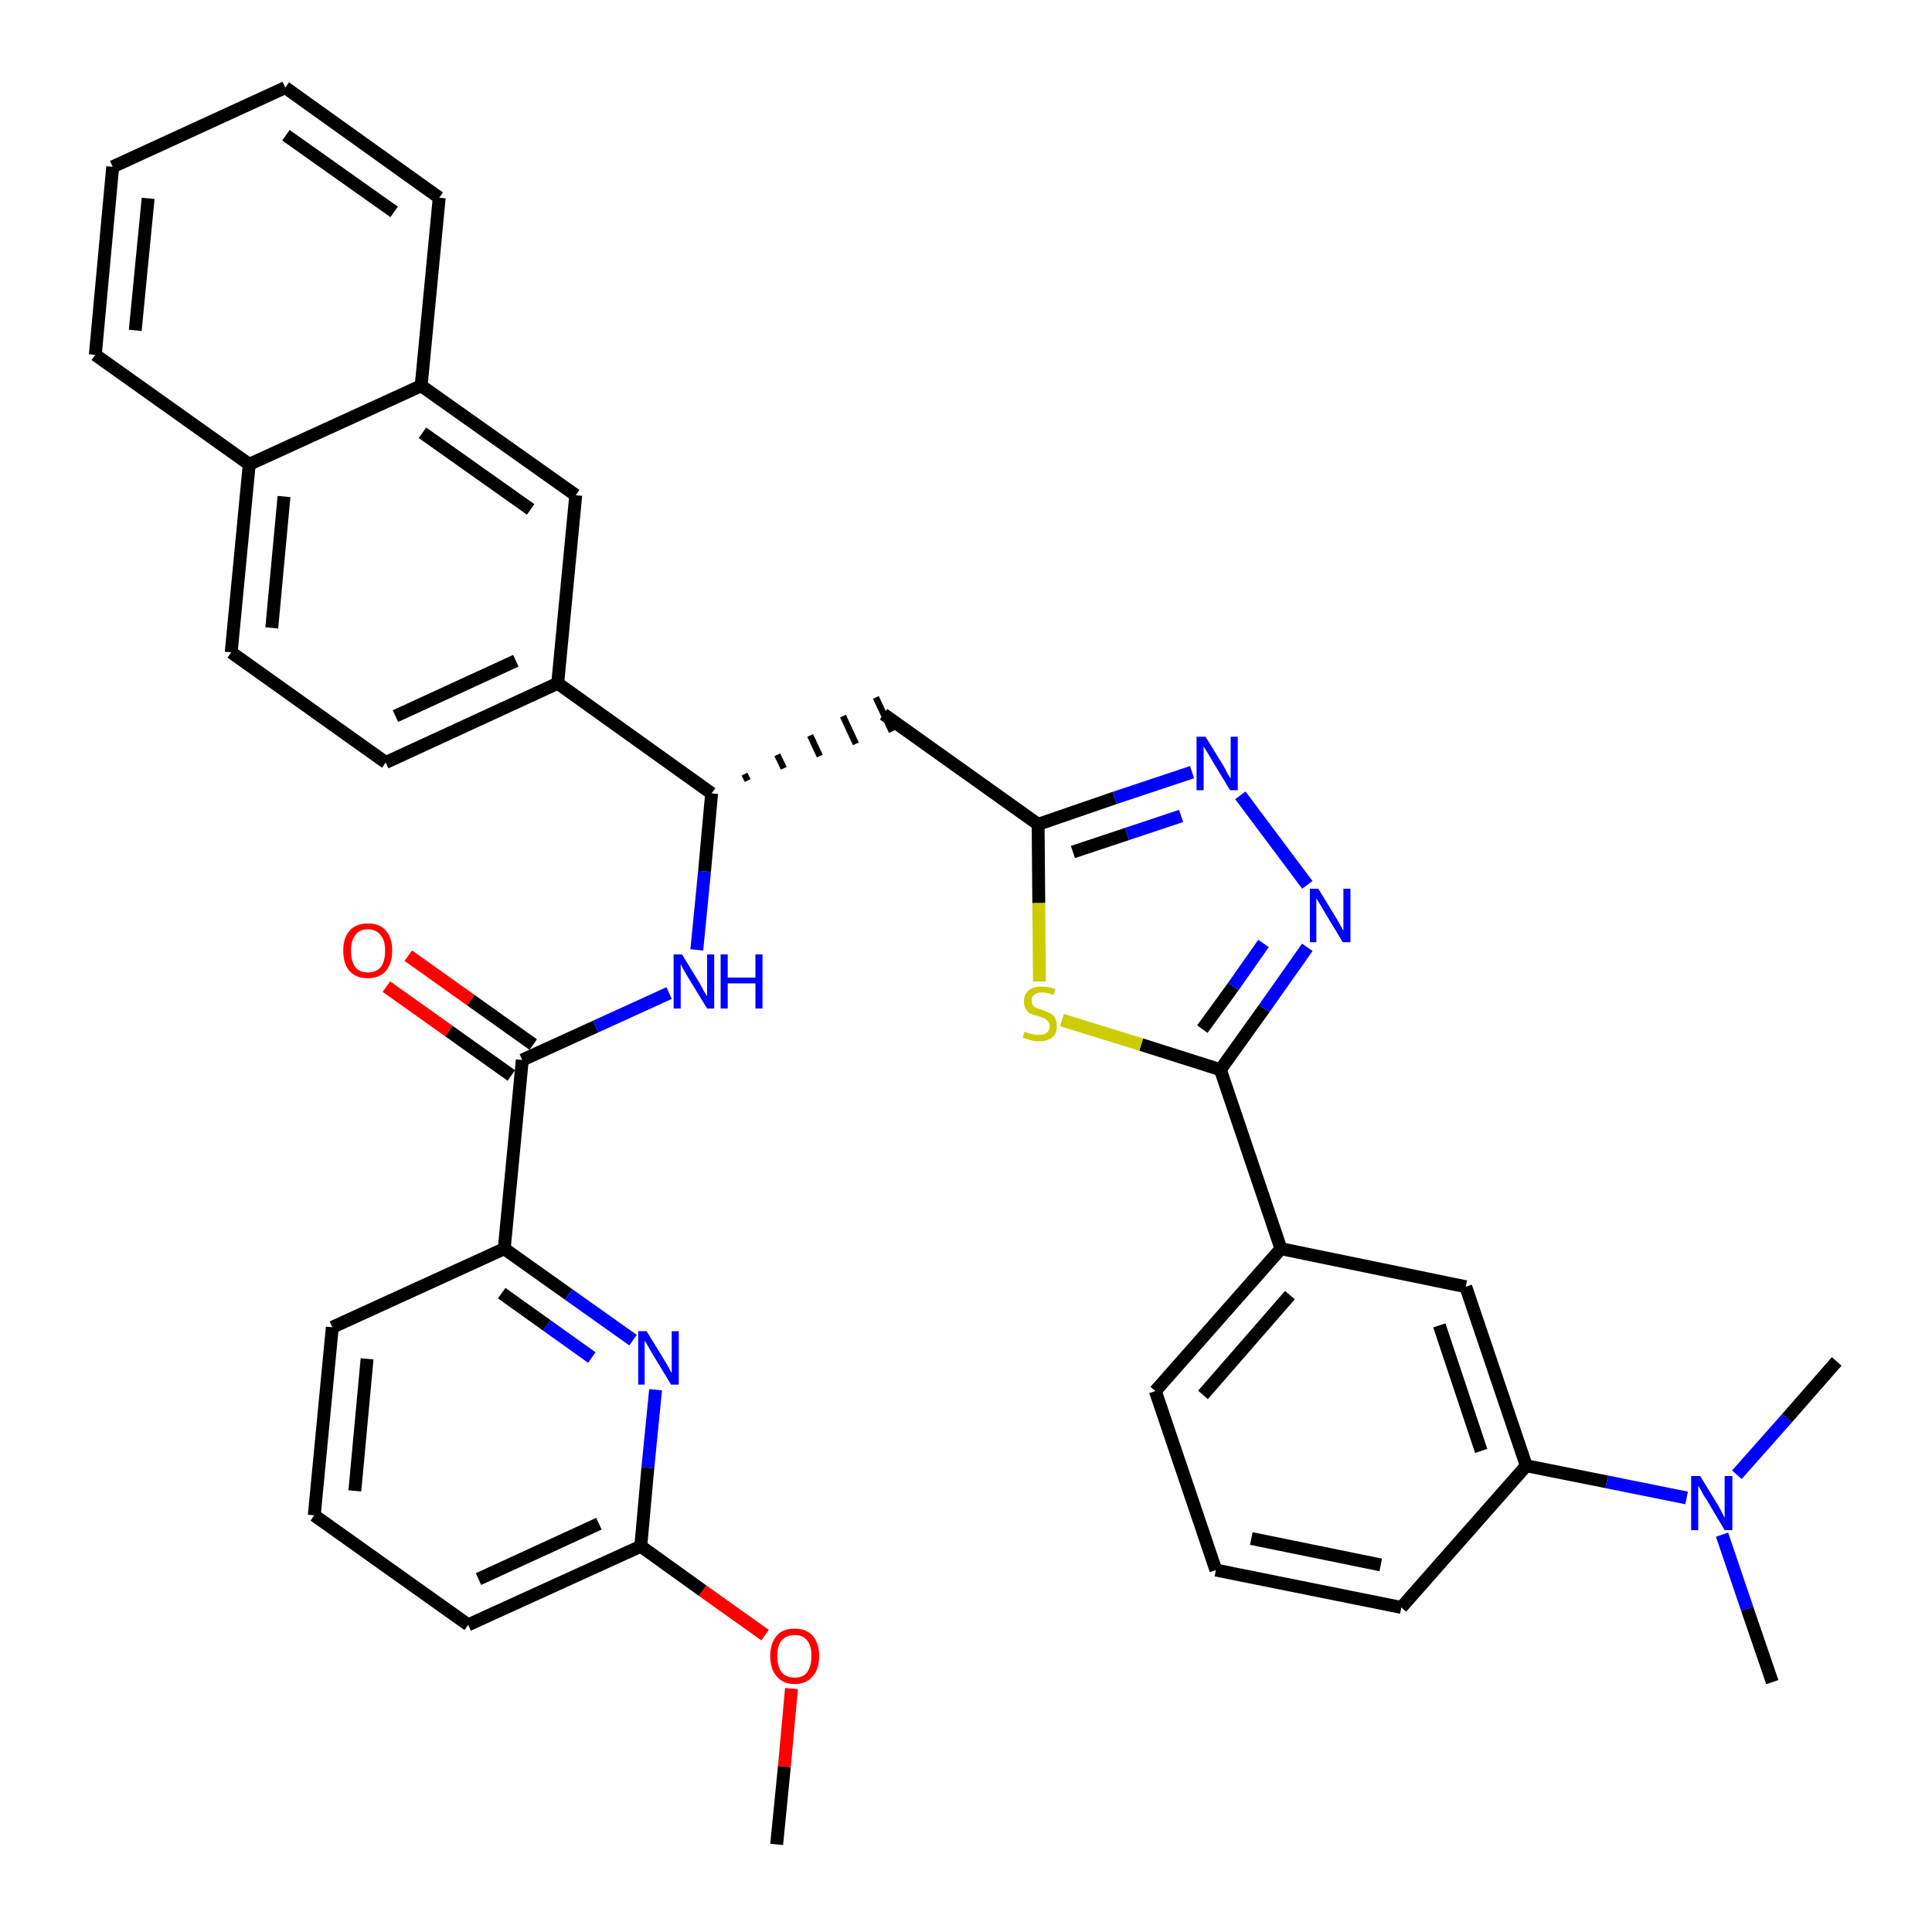 <?xml version='1.0' encoding='iso-8859-1'?>
<svg version='1.1' baseProfile='full'
              xmlns='http://www.w3.org/2000/svg'
                      xmlns:rdkit='http://www.rdkit.org/xml'
                      xmlns:xlink='http://www.w3.org/1999/xlink'
                  xml:space='preserve'
width='300px' height='300px' viewBox='0 0 300 300'>
<!-- END OF HEADER -->
<path class='bond-0 atom-0 atom-1' d='M 120.6,286.4 L 121.8,274.3' style='fill:none;fill-rule:evenodd;stroke:#000000;stroke-width:2.0px;stroke-linecap:butt;stroke-linejoin:miter;stroke-opacity:1' />
<path class='bond-0 atom-0 atom-1' d='M 121.8,274.3 L 122.9,262.2' style='fill:none;fill-rule:evenodd;stroke:#FF0000;stroke-width:2.0px;stroke-linecap:butt;stroke-linejoin:miter;stroke-opacity:1' />
<path class='bond-1 atom-1 atom-2' d='M 118.8,253.9 L 109.1,247.0' style='fill:none;fill-rule:evenodd;stroke:#FF0000;stroke-width:2.0px;stroke-linecap:butt;stroke-linejoin:miter;stroke-opacity:1' />
<path class='bond-1 atom-1 atom-2' d='M 109.1,247.0 L 99.5,240.1' style='fill:none;fill-rule:evenodd;stroke:#000000;stroke-width:2.0px;stroke-linecap:butt;stroke-linejoin:miter;stroke-opacity:1' />
<path class='bond-2 atom-2 atom-3' d='M 99.5,240.1 L 72.7,252.3' style='fill:none;fill-rule:evenodd;stroke:#000000;stroke-width:2.0px;stroke-linecap:butt;stroke-linejoin:miter;stroke-opacity:1' />
<path class='bond-2 atom-2 atom-3' d='M 93.0,236.6 L 74.3,245.2' style='fill:none;fill-rule:evenodd;stroke:#000000;stroke-width:2.0px;stroke-linecap:butt;stroke-linejoin:miter;stroke-opacity:1' />
<path class='bond-36 atom-36 atom-2' d='M 101.8,215.8 L 100.6,227.9' style='fill:none;fill-rule:evenodd;stroke:#0000FF;stroke-width:2.0px;stroke-linecap:butt;stroke-linejoin:miter;stroke-opacity:1' />
<path class='bond-36 atom-36 atom-2' d='M 100.6,227.9 L 99.5,240.1' style='fill:none;fill-rule:evenodd;stroke:#000000;stroke-width:2.0px;stroke-linecap:butt;stroke-linejoin:miter;stroke-opacity:1' />
<path class='bond-3 atom-3 atom-4' d='M 72.7,252.3 L 48.8,235.3' style='fill:none;fill-rule:evenodd;stroke:#000000;stroke-width:2.0px;stroke-linecap:butt;stroke-linejoin:miter;stroke-opacity:1' />
<path class='bond-4 atom-4 atom-5' d='M 48.8,235.3 L 51.6,206.1' style='fill:none;fill-rule:evenodd;stroke:#000000;stroke-width:2.0px;stroke-linecap:butt;stroke-linejoin:miter;stroke-opacity:1' />
<path class='bond-4 atom-4 atom-5' d='M 55.1,231.5 L 57.0,211.0' style='fill:none;fill-rule:evenodd;stroke:#000000;stroke-width:2.0px;stroke-linecap:butt;stroke-linejoin:miter;stroke-opacity:1' />
<path class='bond-5 atom-5 atom-6' d='M 51.6,206.1 L 78.3,193.9' style='fill:none;fill-rule:evenodd;stroke:#000000;stroke-width:2.0px;stroke-linecap:butt;stroke-linejoin:miter;stroke-opacity:1' />
<path class='bond-6 atom-6 atom-7' d='M 78.3,193.9 L 81.1,164.6' style='fill:none;fill-rule:evenodd;stroke:#000000;stroke-width:2.0px;stroke-linecap:butt;stroke-linejoin:miter;stroke-opacity:1' />
<path class='bond-35 atom-6 atom-36' d='M 78.3,193.9 L 88.3,201.0' style='fill:none;fill-rule:evenodd;stroke:#000000;stroke-width:2.0px;stroke-linecap:butt;stroke-linejoin:miter;stroke-opacity:1' />
<path class='bond-35 atom-6 atom-36' d='M 88.3,201.0 L 98.3,208.1' style='fill:none;fill-rule:evenodd;stroke:#0000FF;stroke-width:2.0px;stroke-linecap:butt;stroke-linejoin:miter;stroke-opacity:1' />
<path class='bond-35 atom-6 atom-36' d='M 77.9,200.8 L 84.9,205.8' style='fill:none;fill-rule:evenodd;stroke:#000000;stroke-width:2.0px;stroke-linecap:butt;stroke-linejoin:miter;stroke-opacity:1' />
<path class='bond-35 atom-6 atom-36' d='M 84.9,205.8 L 91.9,210.8' style='fill:none;fill-rule:evenodd;stroke:#0000FF;stroke-width:2.0px;stroke-linecap:butt;stroke-linejoin:miter;stroke-opacity:1' />
<path class='bond-7 atom-7 atom-8' d='M 82.8,162.2 L 73.1,155.3' style='fill:none;fill-rule:evenodd;stroke:#000000;stroke-width:2.0px;stroke-linecap:butt;stroke-linejoin:miter;stroke-opacity:1' />
<path class='bond-7 atom-7 atom-8' d='M 73.1,155.3 L 63.4,148.4' style='fill:none;fill-rule:evenodd;stroke:#FF0000;stroke-width:2.0px;stroke-linecap:butt;stroke-linejoin:miter;stroke-opacity:1' />
<path class='bond-7 atom-7 atom-8' d='M 79.4,167.0 L 69.7,160.1' style='fill:none;fill-rule:evenodd;stroke:#000000;stroke-width:2.0px;stroke-linecap:butt;stroke-linejoin:miter;stroke-opacity:1' />
<path class='bond-7 atom-7 atom-8' d='M 69.7,160.1 L 60.0,153.2' style='fill:none;fill-rule:evenodd;stroke:#FF0000;stroke-width:2.0px;stroke-linecap:butt;stroke-linejoin:miter;stroke-opacity:1' />
<path class='bond-8 atom-7 atom-9' d='M 81.1,164.6 L 92.5,159.4' style='fill:none;fill-rule:evenodd;stroke:#000000;stroke-width:2.0px;stroke-linecap:butt;stroke-linejoin:miter;stroke-opacity:1' />
<path class='bond-8 atom-7 atom-9' d='M 92.5,159.4 L 103.9,154.2' style='fill:none;fill-rule:evenodd;stroke:#0000FF;stroke-width:2.0px;stroke-linecap:butt;stroke-linejoin:miter;stroke-opacity:1' />
<path class='bond-9 atom-9 atom-10' d='M 108.2,147.5 L 109.4,135.3' style='fill:none;fill-rule:evenodd;stroke:#0000FF;stroke-width:2.0px;stroke-linecap:butt;stroke-linejoin:miter;stroke-opacity:1' />
<path class='bond-9 atom-9 atom-10' d='M 109.4,135.3 L 110.5,123.2' style='fill:none;fill-rule:evenodd;stroke:#000000;stroke-width:2.0px;stroke-linecap:butt;stroke-linejoin:miter;stroke-opacity:1' />
<path class='bond-10 atom-10 atom-11' d='M 116.1,121.2 L 115.6,120.2' style='fill:none;fill-rule:evenodd;stroke:#000000;stroke-width:1.0px;stroke-linecap:butt;stroke-linejoin:miter;stroke-opacity:1' />
<path class='bond-10 atom-10 atom-11' d='M 121.7,119.3 L 120.7,117.2' style='fill:none;fill-rule:evenodd;stroke:#000000;stroke-width:1.0px;stroke-linecap:butt;stroke-linejoin:miter;stroke-opacity:1' />
<path class='bond-10 atom-10 atom-11' d='M 127.3,117.4 L 125.8,114.2' style='fill:none;fill-rule:evenodd;stroke:#000000;stroke-width:1.0px;stroke-linecap:butt;stroke-linejoin:miter;stroke-opacity:1' />
<path class='bond-10 atom-10 atom-11' d='M 132.9,115.5 L 130.9,111.2' style='fill:none;fill-rule:evenodd;stroke:#000000;stroke-width:1.0px;stroke-linecap:butt;stroke-linejoin:miter;stroke-opacity:1' />
<path class='bond-10 atom-10 atom-11' d='M 138.5,113.6 L 136.0,108.3' style='fill:none;fill-rule:evenodd;stroke:#000000;stroke-width:1.0px;stroke-linecap:butt;stroke-linejoin:miter;stroke-opacity:1' />
<path class='bond-25 atom-10 atom-26' d='M 110.5,123.2 L 86.6,106.1' style='fill:none;fill-rule:evenodd;stroke:#000000;stroke-width:2.0px;stroke-linecap:butt;stroke-linejoin:miter;stroke-opacity:1' />
<path class='bond-11 atom-11 atom-12' d='M 137.2,110.9 L 161.2,128.0' style='fill:none;fill-rule:evenodd;stroke:#000000;stroke-width:2.0px;stroke-linecap:butt;stroke-linejoin:miter;stroke-opacity:1' />
<path class='bond-12 atom-12 atom-13' d='M 161.2,128.0 L 173.1,123.9' style='fill:none;fill-rule:evenodd;stroke:#000000;stroke-width:2.0px;stroke-linecap:butt;stroke-linejoin:miter;stroke-opacity:1' />
<path class='bond-12 atom-12 atom-13' d='M 173.1,123.9 L 185.1,119.9' style='fill:none;fill-rule:evenodd;stroke:#0000FF;stroke-width:2.0px;stroke-linecap:butt;stroke-linejoin:miter;stroke-opacity:1' />
<path class='bond-12 atom-12 atom-13' d='M 166.6,132.3 L 175.0,129.5' style='fill:none;fill-rule:evenodd;stroke:#000000;stroke-width:2.0px;stroke-linecap:butt;stroke-linejoin:miter;stroke-opacity:1' />
<path class='bond-12 atom-12 atom-13' d='M 175.0,129.5 L 183.4,126.7' style='fill:none;fill-rule:evenodd;stroke:#0000FF;stroke-width:2.0px;stroke-linecap:butt;stroke-linejoin:miter;stroke-opacity:1' />
<path class='bond-37 atom-25 atom-12' d='M 161.4,152.4 L 161.3,140.2' style='fill:none;fill-rule:evenodd;stroke:#CCCC00;stroke-width:2.0px;stroke-linecap:butt;stroke-linejoin:miter;stroke-opacity:1' />
<path class='bond-37 atom-25 atom-12' d='M 161.3,140.2 L 161.2,128.0' style='fill:none;fill-rule:evenodd;stroke:#000000;stroke-width:2.0px;stroke-linecap:butt;stroke-linejoin:miter;stroke-opacity:1' />
<path class='bond-13 atom-13 atom-14' d='M 192.6,123.5 L 203.0,137.4' style='fill:none;fill-rule:evenodd;stroke:#0000FF;stroke-width:2.0px;stroke-linecap:butt;stroke-linejoin:miter;stroke-opacity:1' />
<path class='bond-14 atom-14 atom-15' d='M 203.0,147.1 L 196.3,156.6' style='fill:none;fill-rule:evenodd;stroke:#0000FF;stroke-width:2.0px;stroke-linecap:butt;stroke-linejoin:miter;stroke-opacity:1' />
<path class='bond-14 atom-14 atom-15' d='M 196.3,156.6 L 189.5,166.1' style='fill:none;fill-rule:evenodd;stroke:#000000;stroke-width:2.0px;stroke-linecap:butt;stroke-linejoin:miter;stroke-opacity:1' />
<path class='bond-14 atom-14 atom-15' d='M 196.2,146.5 L 191.5,153.2' style='fill:none;fill-rule:evenodd;stroke:#0000FF;stroke-width:2.0px;stroke-linecap:butt;stroke-linejoin:miter;stroke-opacity:1' />
<path class='bond-14 atom-14 atom-15' d='M 191.5,153.2 L 186.7,159.8' style='fill:none;fill-rule:evenodd;stroke:#000000;stroke-width:2.0px;stroke-linecap:butt;stroke-linejoin:miter;stroke-opacity:1' />
<path class='bond-15 atom-15 atom-16' d='M 189.5,166.1 L 198.9,193.9' style='fill:none;fill-rule:evenodd;stroke:#000000;stroke-width:2.0px;stroke-linecap:butt;stroke-linejoin:miter;stroke-opacity:1' />
<path class='bond-24 atom-15 atom-25' d='M 189.5,166.1 L 177.2,162.2' style='fill:none;fill-rule:evenodd;stroke:#000000;stroke-width:2.0px;stroke-linecap:butt;stroke-linejoin:miter;stroke-opacity:1' />
<path class='bond-24 atom-15 atom-25' d='M 177.2,162.2 L 164.9,158.4' style='fill:none;fill-rule:evenodd;stroke:#CCCC00;stroke-width:2.0px;stroke-linecap:butt;stroke-linejoin:miter;stroke-opacity:1' />
<path class='bond-16 atom-16 atom-17' d='M 198.9,193.9 L 179.4,216.0' style='fill:none;fill-rule:evenodd;stroke:#000000;stroke-width:2.0px;stroke-linecap:butt;stroke-linejoin:miter;stroke-opacity:1' />
<path class='bond-16 atom-16 atom-17' d='M 200.3,201.1 L 186.8,216.6' style='fill:none;fill-rule:evenodd;stroke:#000000;stroke-width:2.0px;stroke-linecap:butt;stroke-linejoin:miter;stroke-opacity:1' />
<path class='bond-39 atom-24 atom-16' d='M 227.6,199.8 L 198.9,193.9' style='fill:none;fill-rule:evenodd;stroke:#000000;stroke-width:2.0px;stroke-linecap:butt;stroke-linejoin:miter;stroke-opacity:1' />
<path class='bond-17 atom-17 atom-18' d='M 179.4,216.0 L 188.8,243.8' style='fill:none;fill-rule:evenodd;stroke:#000000;stroke-width:2.0px;stroke-linecap:butt;stroke-linejoin:miter;stroke-opacity:1' />
<path class='bond-18 atom-18 atom-19' d='M 188.8,243.8 L 217.6,249.6' style='fill:none;fill-rule:evenodd;stroke:#000000;stroke-width:2.0px;stroke-linecap:butt;stroke-linejoin:miter;stroke-opacity:1' />
<path class='bond-18 atom-18 atom-19' d='M 194.3,238.9 L 214.4,243.0' style='fill:none;fill-rule:evenodd;stroke:#000000;stroke-width:2.0px;stroke-linecap:butt;stroke-linejoin:miter;stroke-opacity:1' />
<path class='bond-19 atom-19 atom-20' d='M 217.6,249.6 L 237.0,227.6' style='fill:none;fill-rule:evenodd;stroke:#000000;stroke-width:2.0px;stroke-linecap:butt;stroke-linejoin:miter;stroke-opacity:1' />
<path class='bond-20 atom-20 atom-21' d='M 237.0,227.6 L 249.5,230.1' style='fill:none;fill-rule:evenodd;stroke:#000000;stroke-width:2.0px;stroke-linecap:butt;stroke-linejoin:miter;stroke-opacity:1' />
<path class='bond-20 atom-20 atom-21' d='M 249.5,230.1 L 261.9,232.6' style='fill:none;fill-rule:evenodd;stroke:#0000FF;stroke-width:2.0px;stroke-linecap:butt;stroke-linejoin:miter;stroke-opacity:1' />
<path class='bond-23 atom-20 atom-24' d='M 237.0,227.6 L 227.6,199.8' style='fill:none;fill-rule:evenodd;stroke:#000000;stroke-width:2.0px;stroke-linecap:butt;stroke-linejoin:miter;stroke-opacity:1' />
<path class='bond-23 atom-20 atom-24' d='M 230.0,225.3 L 223.5,205.8' style='fill:none;fill-rule:evenodd;stroke:#000000;stroke-width:2.0px;stroke-linecap:butt;stroke-linejoin:miter;stroke-opacity:1' />
<path class='bond-21 atom-21 atom-22' d='M 267.4,238.3 L 271.3,249.8' style='fill:none;fill-rule:evenodd;stroke:#0000FF;stroke-width:2.0px;stroke-linecap:butt;stroke-linejoin:miter;stroke-opacity:1' />
<path class='bond-21 atom-21 atom-22' d='M 271.3,249.8 L 275.2,261.2' style='fill:none;fill-rule:evenodd;stroke:#000000;stroke-width:2.0px;stroke-linecap:butt;stroke-linejoin:miter;stroke-opacity:1' />
<path class='bond-22 atom-21 atom-23' d='M 269.7,229.0 L 277.5,220.2' style='fill:none;fill-rule:evenodd;stroke:#0000FF;stroke-width:2.0px;stroke-linecap:butt;stroke-linejoin:miter;stroke-opacity:1' />
<path class='bond-22 atom-21 atom-23' d='M 277.5,220.2 L 285.2,211.4' style='fill:none;fill-rule:evenodd;stroke:#000000;stroke-width:2.0px;stroke-linecap:butt;stroke-linejoin:miter;stroke-opacity:1' />
<path class='bond-26 atom-26 atom-27' d='M 86.6,106.1 L 59.9,118.4' style='fill:none;fill-rule:evenodd;stroke:#000000;stroke-width:2.0px;stroke-linecap:butt;stroke-linejoin:miter;stroke-opacity:1' />
<path class='bond-26 atom-26 atom-27' d='M 80.1,102.6 L 61.4,111.2' style='fill:none;fill-rule:evenodd;stroke:#000000;stroke-width:2.0px;stroke-linecap:butt;stroke-linejoin:miter;stroke-opacity:1' />
<path class='bond-38 atom-35 atom-26' d='M 89.4,76.9 L 86.6,106.1' style='fill:none;fill-rule:evenodd;stroke:#000000;stroke-width:2.0px;stroke-linecap:butt;stroke-linejoin:miter;stroke-opacity:1' />
<path class='bond-27 atom-27 atom-28' d='M 59.9,118.4 L 35.9,101.3' style='fill:none;fill-rule:evenodd;stroke:#000000;stroke-width:2.0px;stroke-linecap:butt;stroke-linejoin:miter;stroke-opacity:1' />
<path class='bond-28 atom-28 atom-29' d='M 35.9,101.3 L 38.7,72.1' style='fill:none;fill-rule:evenodd;stroke:#000000;stroke-width:2.0px;stroke-linecap:butt;stroke-linejoin:miter;stroke-opacity:1' />
<path class='bond-28 atom-28 atom-29' d='M 42.2,97.5 L 44.1,77.1' style='fill:none;fill-rule:evenodd;stroke:#000000;stroke-width:2.0px;stroke-linecap:butt;stroke-linejoin:miter;stroke-opacity:1' />
<path class='bond-29 atom-29 atom-30' d='M 38.7,72.1 L 14.8,55.1' style='fill:none;fill-rule:evenodd;stroke:#000000;stroke-width:2.0px;stroke-linecap:butt;stroke-linejoin:miter;stroke-opacity:1' />
<path class='bond-40 atom-34 atom-29' d='M 65.4,59.9 L 38.7,72.1' style='fill:none;fill-rule:evenodd;stroke:#000000;stroke-width:2.0px;stroke-linecap:butt;stroke-linejoin:miter;stroke-opacity:1' />
<path class='bond-30 atom-30 atom-31' d='M 14.8,55.1 L 17.5,25.9' style='fill:none;fill-rule:evenodd;stroke:#000000;stroke-width:2.0px;stroke-linecap:butt;stroke-linejoin:miter;stroke-opacity:1' />
<path class='bond-30 atom-30 atom-31' d='M 21.0,51.3 L 23.0,30.8' style='fill:none;fill-rule:evenodd;stroke:#000000;stroke-width:2.0px;stroke-linecap:butt;stroke-linejoin:miter;stroke-opacity:1' />
<path class='bond-31 atom-31 atom-32' d='M 17.5,25.9 L 44.3,13.6' style='fill:none;fill-rule:evenodd;stroke:#000000;stroke-width:2.0px;stroke-linecap:butt;stroke-linejoin:miter;stroke-opacity:1' />
<path class='bond-32 atom-32 atom-33' d='M 44.3,13.6 L 68.2,30.7' style='fill:none;fill-rule:evenodd;stroke:#000000;stroke-width:2.0px;stroke-linecap:butt;stroke-linejoin:miter;stroke-opacity:1' />
<path class='bond-32 atom-32 atom-33' d='M 44.4,21.0 L 61.2,32.9' style='fill:none;fill-rule:evenodd;stroke:#000000;stroke-width:2.0px;stroke-linecap:butt;stroke-linejoin:miter;stroke-opacity:1' />
<path class='bond-33 atom-33 atom-34' d='M 68.2,30.7 L 65.4,59.9' style='fill:none;fill-rule:evenodd;stroke:#000000;stroke-width:2.0px;stroke-linecap:butt;stroke-linejoin:miter;stroke-opacity:1' />
<path class='bond-34 atom-34 atom-35' d='M 65.4,59.9 L 89.4,76.9' style='fill:none;fill-rule:evenodd;stroke:#000000;stroke-width:2.0px;stroke-linecap:butt;stroke-linejoin:miter;stroke-opacity:1' />
<path class='bond-34 atom-34 atom-35' d='M 65.6,67.2 L 82.4,79.1' style='fill:none;fill-rule:evenodd;stroke:#000000;stroke-width:2.0px;stroke-linecap:butt;stroke-linejoin:miter;stroke-opacity:1' />
<path  class='atom-1' d='M 119.6 257.1
Q 119.6 255.2, 120.6 254.0
Q 121.5 252.9, 123.4 252.9
Q 125.2 252.9, 126.2 254.0
Q 127.2 255.2, 127.2 257.1
Q 127.2 259.2, 126.2 260.3
Q 125.2 261.5, 123.4 261.5
Q 121.6 261.5, 120.6 260.3
Q 119.6 259.2, 119.6 257.1
M 123.4 260.5
Q 124.7 260.5, 125.3 259.7
Q 126.0 258.8, 126.0 257.1
Q 126.0 255.5, 125.3 254.7
Q 124.7 253.9, 123.4 253.9
Q 122.1 253.9, 121.4 254.7
Q 120.7 255.5, 120.7 257.1
Q 120.7 258.8, 121.4 259.7
Q 122.1 260.5, 123.4 260.5
' fill='#FF0000'/>
<path  class='atom-8' d='M 53.3 147.6
Q 53.3 145.6, 54.3 144.5
Q 55.3 143.4, 57.1 143.4
Q 59.0 143.4, 59.9 144.5
Q 60.9 145.6, 60.9 147.6
Q 60.9 149.6, 59.9 150.8
Q 58.9 151.9, 57.1 151.9
Q 55.3 151.9, 54.3 150.8
Q 53.3 149.7, 53.3 147.6
M 57.1 151.0
Q 58.4 151.0, 59.1 150.2
Q 59.8 149.3, 59.8 147.6
Q 59.8 146.0, 59.1 145.2
Q 58.4 144.3, 57.1 144.3
Q 55.8 144.3, 55.2 145.2
Q 54.5 146.0, 54.5 147.6
Q 54.5 149.3, 55.2 150.2
Q 55.8 151.0, 57.1 151.0
' fill='#FF0000'/>
<path  class='atom-9' d='M 105.9 148.2
L 108.6 152.6
Q 108.9 153.1, 109.3 153.9
Q 109.8 154.7, 109.8 154.7
L 109.8 148.2
L 110.9 148.2
L 110.9 156.6
L 109.8 156.6
L 106.8 151.7
Q 106.5 151.2, 106.1 150.5
Q 105.8 149.9, 105.7 149.7
L 105.7 156.6
L 104.6 156.6
L 104.6 148.2
L 105.9 148.2
' fill='#0000FF'/>
<path  class='atom-9' d='M 111.9 148.2
L 113.0 148.2
L 113.0 151.8
L 117.3 151.8
L 117.3 148.2
L 118.4 148.2
L 118.4 156.6
L 117.3 156.6
L 117.3 152.7
L 113.0 152.7
L 113.0 156.6
L 111.9 156.6
L 111.9 148.2
' fill='#0000FF'/>
<path  class='atom-13' d='M 187.2 114.4
L 189.9 118.8
Q 190.2 119.3, 190.6 120.1
Q 191.0 120.8, 191.1 120.9
L 191.1 114.4
L 192.2 114.4
L 192.2 122.7
L 191.0 122.7
L 188.1 117.9
Q 187.8 117.4, 187.4 116.7
Q 187.0 116.1, 186.9 115.9
L 186.9 122.7
L 185.8 122.7
L 185.8 114.4
L 187.2 114.4
' fill='#0000FF'/>
<path  class='atom-14' d='M 204.7 138.0
L 207.4 142.4
Q 207.7 142.9, 208.1 143.6
Q 208.5 144.4, 208.6 144.5
L 208.6 138.0
L 209.7 138.0
L 209.7 146.3
L 208.5 146.3
L 205.6 141.5
Q 205.3 140.9, 204.9 140.3
Q 204.5 139.7, 204.4 139.5
L 204.4 146.3
L 203.4 146.3
L 203.4 138.0
L 204.7 138.0
' fill='#0000FF'/>
<path  class='atom-21' d='M 264.0 229.2
L 266.7 233.6
Q 267.0 234.1, 267.4 234.9
Q 267.8 235.7, 267.8 235.7
L 267.8 229.2
L 269.0 229.2
L 269.0 237.6
L 267.8 237.6
L 264.9 232.7
Q 264.5 232.2, 264.2 231.5
Q 263.8 230.9, 263.7 230.7
L 263.7 237.6
L 262.6 237.6
L 262.6 229.2
L 264.0 229.2
' fill='#0000FF'/>
<path  class='atom-25' d='M 159.1 160.2
Q 159.2 160.2, 159.6 160.4
Q 160.0 160.5, 160.4 160.6
Q 160.8 160.7, 161.3 160.7
Q 162.1 160.7, 162.5 160.4
Q 163.0 160.0, 163.0 159.3
Q 163.0 158.8, 162.7 158.6
Q 162.5 158.3, 162.2 158.1
Q 161.8 158.0, 161.2 157.8
Q 160.5 157.6, 160.0 157.4
Q 159.6 157.2, 159.3 156.7
Q 159.0 156.3, 159.0 155.5
Q 159.0 154.5, 159.7 153.8
Q 160.4 153.2, 161.8 153.2
Q 162.8 153.2, 163.9 153.6
L 163.6 154.5
Q 162.6 154.1, 161.8 154.1
Q 161.0 154.1, 160.6 154.5
Q 160.1 154.8, 160.2 155.4
Q 160.2 155.8, 160.4 156.1
Q 160.6 156.4, 160.9 156.5
Q 161.3 156.7, 161.8 156.8
Q 162.6 157.1, 163.0 157.3
Q 163.5 157.5, 163.8 158.0
Q 164.1 158.5, 164.1 159.3
Q 164.1 160.5, 163.4 161.1
Q 162.6 161.7, 161.3 161.7
Q 160.6 161.7, 160.0 161.5
Q 159.5 161.4, 158.8 161.1
L 159.1 160.2
' fill='#CCCC00'/>
<path  class='atom-36' d='M 100.4 206.7
L 103.1 211.1
Q 103.4 211.6, 103.8 212.3
Q 104.2 213.1, 104.3 213.2
L 104.3 206.7
L 105.4 206.7
L 105.4 215.0
L 104.2 215.0
L 101.3 210.2
Q 101.0 209.7, 100.6 209.0
Q 100.3 208.4, 100.1 208.2
L 100.1 215.0
L 99.1 215.0
L 99.1 206.7
L 100.4 206.7
' fill='#0000FF'/>
</svg>
